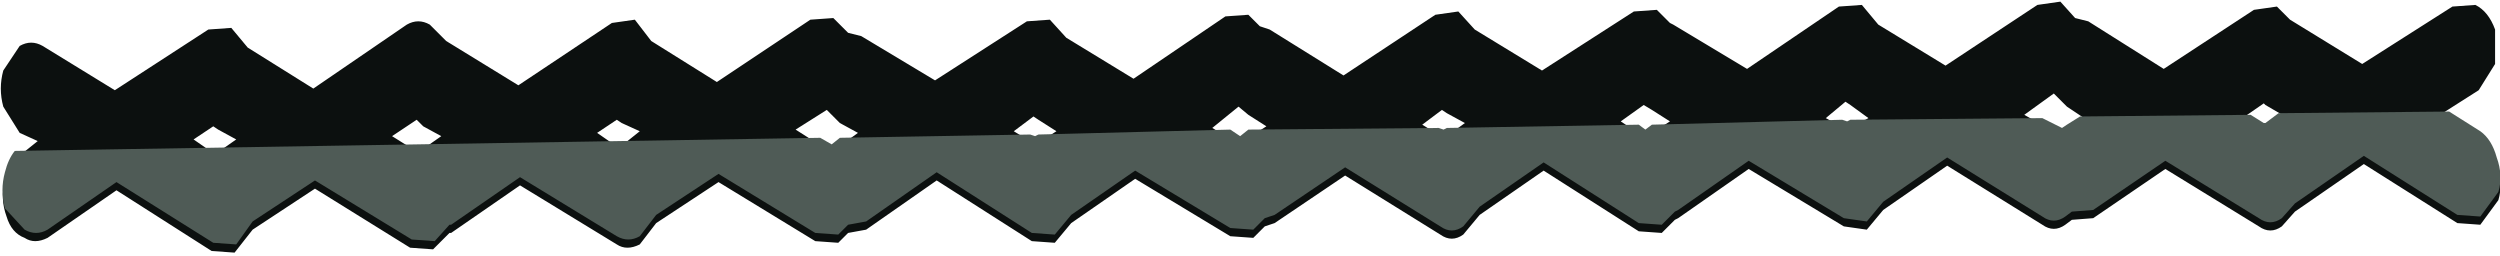 <?xml version="1.0" encoding="UTF-8" standalone="no"?>
<svg xmlns:xlink="http://www.w3.org/1999/xlink" height="7.8px" width="76.2px" xmlns="http://www.w3.org/2000/svg">
  <g transform="matrix(1.0, 0.0, 0.0, 1.0, -0.6, 3.2)">
    <path d="M1.2 -1.8 Q1.55 -2.0 1.9 -1.8 L4.1 -0.45 6.95 -2.3 7.65 -2.35 8.15 -1.75 10.15 -0.5 13.0 -2.45 Q13.35 -2.65 13.7 -2.45 L14.15 -2.0 14.2 -1.95 16.4 -0.6 19.25 -2.5 19.95 -2.6 20.45 -1.95 22.45 -0.7 25.3 -2.6 26.0 -2.65 26.45 -2.2 26.85 -2.1 29.1 -0.75 31.9 -2.55 32.6 -2.6 33.1 -2.05 35.15 -0.8 37.95 -2.7 38.65 -2.75 39.0 -2.4 39.3 -2.3 41.55 -0.9 44.35 -2.75 45.05 -2.85 45.55 -2.3 47.6 -1.05 50.4 -2.85 51.1 -2.9 51.5 -2.5 51.6 -2.45 53.85 -1.1 56.65 -3.0 57.35 -3.05 57.85 -2.45 59.9 -1.2 62.7 -3.05 63.4 -3.15 63.85 -2.65 64.25 -2.55 66.55 -1.1 69.3 -2.9 70.0 -3.0 70.4 -2.6 72.6 -1.25 75.35 -3.0 76.05 -3.05 Q76.45 -2.85 76.65 -2.3 L76.65 -1.25 76.15 -0.45 75.05 0.25 76.2 1.05 Q76.55 1.3 76.7 1.85 76.9 2.4 76.75 2.9 L76.2 3.65 75.5 3.6 72.65 1.8 70.55 3.25 70.15 3.7 Q69.8 3.95 69.45 3.7 L66.6 1.95 64.4 3.45 63.75 3.5 63.55 3.65 Q63.2 3.9 62.85 3.65 L59.95 1.85 58.0 3.2 57.5 3.8 56.8 3.7 53.9 1.95 51.75 3.45 51.65 3.5 51.25 3.9 50.55 3.85 47.65 2.0 45.7 3.35 45.2 3.95 Q44.85 4.2 44.5 3.95 L41.6 2.15 39.45 3.6 39.15 3.7 38.8 4.05 38.1 4.0 35.2 2.25 33.25 3.6 32.75 4.2 32.05 4.15 29.15 2.3 27.0 3.8 26.45 3.9 26.15 4.2 25.45 4.15 22.5 2.35 20.6 3.6 20.1 4.25 Q19.7 4.45 19.4 4.25 L16.45 2.45 14.35 3.9 14.3 3.9 13.8 4.4 13.1 4.35 10.2 2.55 8.3 3.8 7.75 4.5 7.05 4.45 4.15 2.6 2.05 4.05 Q1.65 4.25 1.35 4.05 0.95 3.9 0.8 3.4 0.6 2.85 0.75 2.3 0.9 1.75 1.25 1.5 L1.75 1.1 1.2 0.85 0.7 0.05 Q0.55 -0.5 0.7 -1.05 L1.2 -1.8 M69.6 0.8 L69.65 0.8 70.25 0.35 69.65 0.0 69.6 -0.05 68.95 0.4 69.6 0.8 M63.6 0.05 L63.2 -0.35 62.3 0.3 63.45 0.95 63.6 0.85 64.2 0.45 63.6 0.05 M57.0 0.7 L57.55 0.4 57.0 0.0 56.85 -0.1 56.25 0.4 56.9 0.75 57.0 0.7 M50.7 0.0 L50.0 0.5 50.75 1.0 50.95 0.85 51.5 0.5 50.95 0.15 50.7 0.0 M45.25 0.55 L44.7 0.25 44.55 0.15 43.95 0.6 44.6 1.0 44.7 0.95 45.25 0.55 M38.35 0.05 L37.55 0.7 38.4 1.2 38.65 1.0 39.2 0.65 38.65 0.3 38.35 0.05 M32.25 0.45 L32.1 0.35 31.5 0.8 32.15 1.2 32.25 1.15 32.8 0.8 32.25 0.45 M25.8 0.15 L24.85 0.75 25.95 1.45 26.2 1.25 26.75 0.85 26.2 0.55 25.8 0.15 M19.45 1.3 L19.6 1.2 20.1 0.8 19.55 0.55 19.4 0.45 18.8 0.85 19.45 1.3 M13.3 0.45 L12.55 0.95 13.35 1.45 13.55 1.3 14.05 0.95 13.5 0.65 13.3 0.45 M7.1 0.65 L6.5 1.05 7.15 1.5 7.3 1.4 7.8 1.05 7.25 0.75 7.1 0.65" fill="#0c100f" fill-rule="evenodd" stroke="none"/>
    <path d="M75.5 3.35 L72.65 1.55 70.55 3.0 70.15 3.45 Q69.8 3.7 69.45 3.45 L66.6 1.7 64.4 3.2 63.75 3.25 63.55 3.4 Q63.2 3.65 62.85 3.4 L59.95 1.6 58.0 2.95 57.5 3.55 56.8 3.45 53.9 1.7 51.75 3.2 51.65 3.25 51.25 3.65 50.55 3.6 47.65 1.75 45.7 3.1 45.2 3.7 Q44.85 3.95 44.5 3.7 L41.6 1.9 39.45 3.35 39.15 3.45 38.8 3.8 38.1 3.75 35.2 2.0 33.25 3.35 32.75 3.95 32.05 3.9 29.15 2.05 27.0 3.55 26.45 3.65 26.15 3.95 25.45 3.9 22.5 2.1 20.6 3.35 20.1 4.0 Q19.75 4.2 19.4 4.0 L16.45 2.2 14.35 3.65 14.3 3.65 13.85 4.15 13.15 4.1 10.2 2.3 8.3 3.55 7.8 4.25 7.1 4.2 4.15 2.35 2.05 3.8 Q1.7 4.0 1.35 3.8 L0.75 3.15 Q0.6 2.6 0.75 2.05 0.85 1.65 1.05 1.4 L25.6 1.0 25.95 1.2 26.2 1.0 32.0 0.9 32.15 0.95 32.25 0.9 38.1 0.75 38.4 0.95 38.65 0.75 44.45 0.7 44.6 0.75 44.7 0.7 50.55 0.6 50.75 0.75 50.95 0.6 56.75 0.45 56.9 0.5 57.0 0.45 62.85 0.4 63.45 0.7 63.6 0.6 64.0 0.35 69.2 0.3 69.6 0.55 69.65 0.55 70.05 0.25 75.25 0.2 76.2 0.8 Q76.55 1.05 76.7 1.6 76.9 2.15 76.75 2.65 L76.2 3.4 75.5 3.35" fill="#4f5b56" fill-rule="evenodd" stroke="none"/>
  </g>
</svg>

